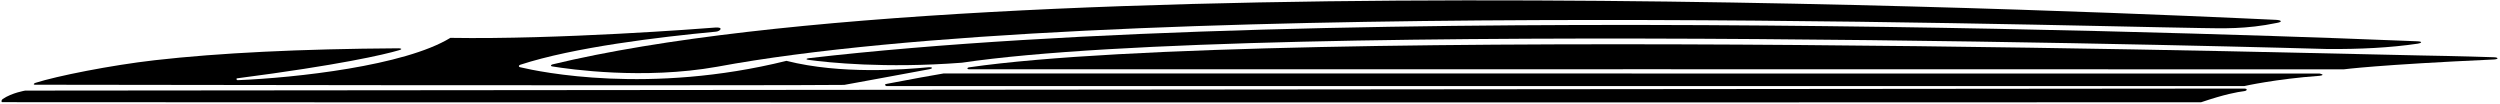 <?xml version="1.0" encoding="UTF-8"?>
<svg xmlns="http://www.w3.org/2000/svg" xmlns:xlink="http://www.w3.org/1999/xlink" width="531pt" height="22pt" viewBox="0 0 531 22" version="1.1">
<g id="surface1">
<path style=" stroke:none;fill-rule:nonzero;fill:rgb(0%,0%,0%);fill-opacity:1;" d="M 117.309 14.109 C 120.93 14.703 136.703 16.957 152.293 14.18 C 232.633 -0.73 431.395 5.406 467.57 5.957 C 472.016 6.023 477.027 6.23 483.559 4.875 C 484.918 4.652 484.594 4.27 483.406 4.215 C 458.387 3.062 210.219 -8.77 117.344 13.676 C 117.074 13.742 116.805 14.027 117.309 14.109 "/>
<path style=" stroke:none;fill-rule:nonzero;fill:rgb(0%,0%,0%);fill-opacity:1;" d="M 7.402 17.996 C 121.727 18.184 179.031 18.109 179.312 18.031 C 179.312 18.031 192.586 15.609 197.367 14.707 C 198.211 14.547 198.184 14.195 197.066 14.297 C 192.062 14.762 178.684 15.859 167.039 12.926 C 137.926 20.125 114.742 15.293 110.477 14.281 C 110.215 14.266 110.031 13.941 110.504 13.754 C 121.801 10.047 140.074 7.852 152.062 6.727 C 152.988 6.645 153.805 5.703 151.875 5.855 C 148.867 6.098 118.555 8.418 95.656 8.043 C 85.91 14 62.758 16.527 50.48 17.031 C 50.258 17.043 50.078 16.672 50.387 16.633 C 72.059 13.82 81.582 11.605 84.75 10.668 C 85.66 10.395 85.086 10.254 84.609 10.258 C 63.801 10.391 46.562 11.234 32.887 12.789 C 23.477 13.859 11.996 16.164 7.539 17.594 C 7.094 17.734 7.074 17.996 7.402 17.996 "/>
<path style=" stroke:none;fill-rule:nonzero;fill:rgb(0%,0%,0%);fill-opacity:1;" d="M 171.836 12.352 C 171.359 12.406 170.898 12.605 171.836 12.73 C 175.828 13.27 187.879 14.57 204.305 13.32 C 268.434 3.82 494.348 10.41 494.348 10.41 C 501.227 10.457 507.621 10.148 513.543 9.273 C 514.211 9.176 514.789 8.824 513.371 8.766 C 489.957 7.793 281.723 -0.363 171.836 12.352 "/>
<path style=" stroke:none;fill-rule:nonzero;fill:rgb(0%,0%,0%);fill-opacity:1;" d="M 529.746 12.16 C 523.48 11.941 514.512 11.781 514.191 11.781 C 508.348 11.781 270.418 5.023 205.918 14.289 C 205.504 14.305 205.238 14.598 205.773 14.719 C 227.785 14.688 473.578 14.711 497.82 14.727 C 497.82 14.727 505.137 13.746 529.645 12.637 C 530.785 12.586 530.676 12.195 529.746 12.16 "/>
<path style=" stroke:none;fill-rule:nonzero;fill:rgb(0%,0%,0%);fill-opacity:1;" d="M 492.695 15.625 L 200.445 15.598 C 200.223 15.598 192.086 17.082 188.367 17.805 C 187.527 17.969 188.285 18.281 188.285 18.281 L 476.684 18.281 C 476.684 18.281 483.344 16.773 492.676 16.102 C 494.09 15.91 492.695 15.625 492.695 15.625 "/>
<path style=" stroke:none;fill-rule:nonzero;fill:rgb(0%,0%,0%);fill-opacity:1;" d="M 476.672 18.812 C 439.121 18.832 6.836 19.238 5.359 19.242 C 5.359 19.242 2.57 19.688 0.578 21.027 C 0.277 21.23 0.215 21.699 0.492 21.699 C 25.02 21.758 414.914 21.77 467.512 21.719 C 472.594 20 475.152 19.555 476.664 19.359 C 477.359 19.266 477.406 18.812 476.672 18.812 "/>
</g>
</svg>
